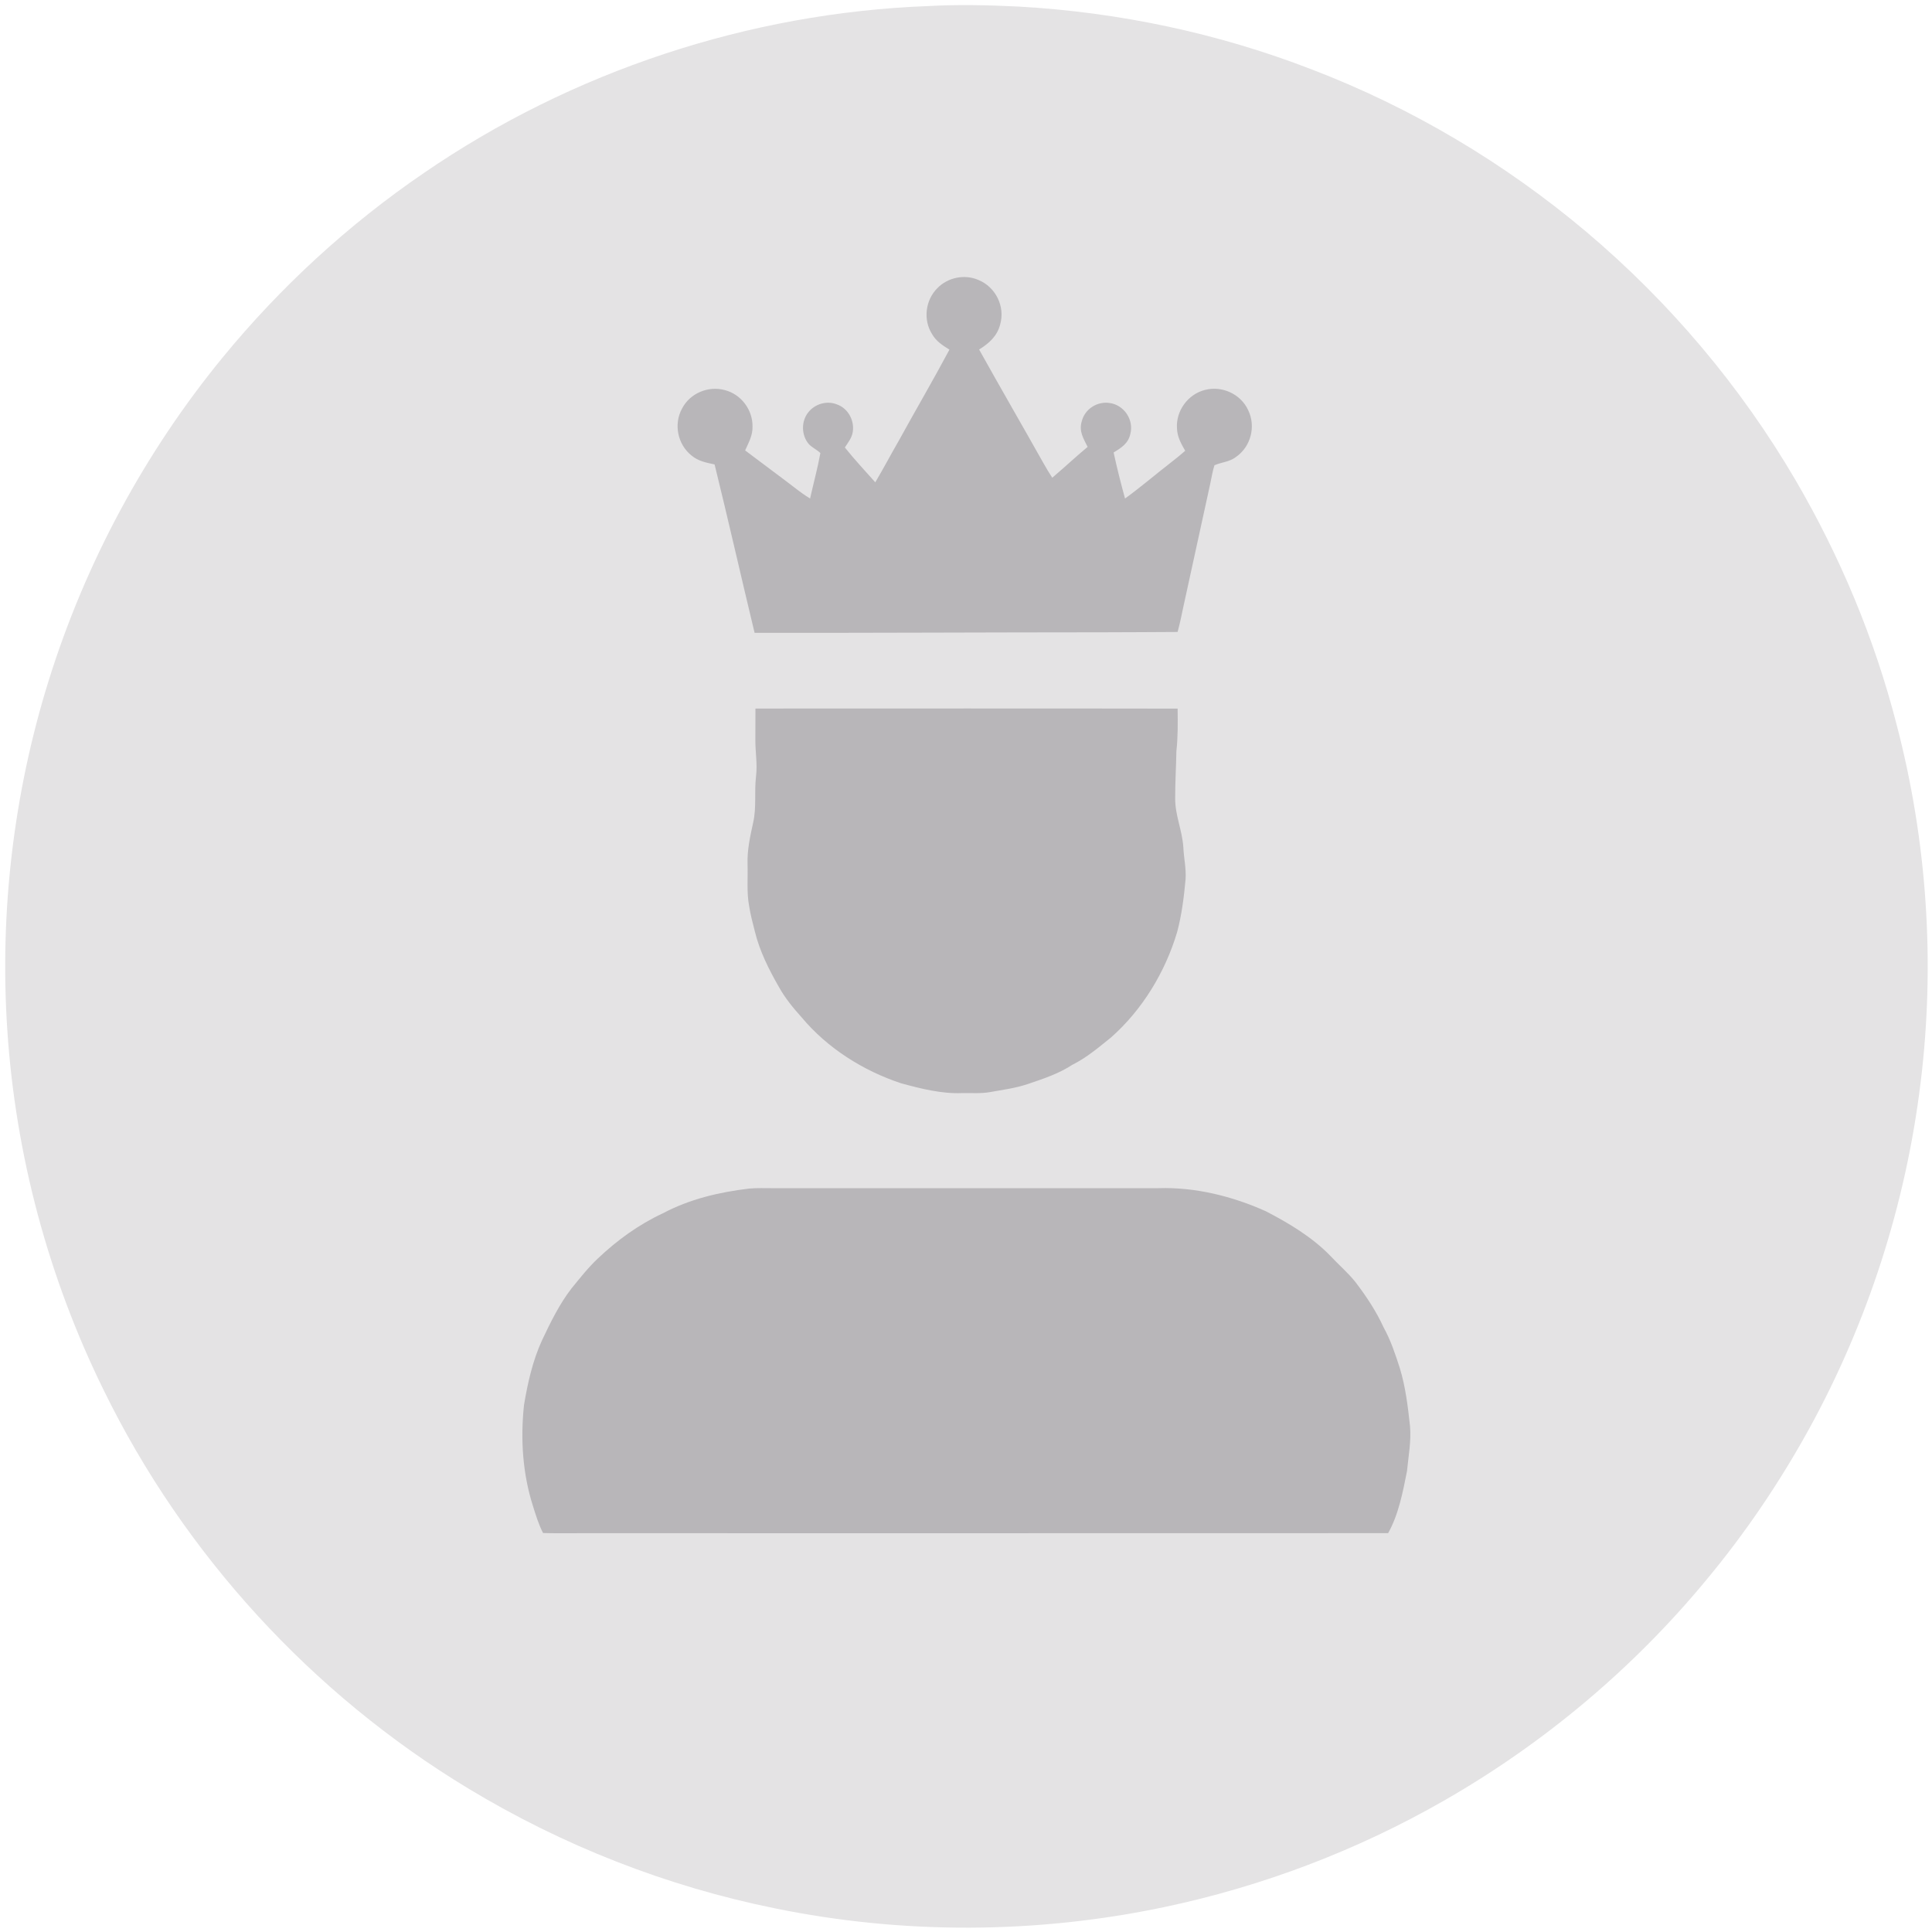 <?xml version="1.0" encoding="UTF-8" standalone="no"?>
<svg
   xmlns:dc="http://purl.org/dc/elements/1.1/"
   xmlns:cc="http://creativecommons.org/ns#"
   xmlns:rdf="http://www.w3.org/1999/02/22-rdf-syntax-ns#"
   xmlns:svg="http://www.w3.org/2000/svg"
   xmlns="http://www.w3.org/2000/svg"
   xmlns:sodipodi="http://sodipodi.sourceforge.net/DTD/sodipodi-0.dtd"
   xmlns:inkscape="http://www.inkscape.org/namespaces/inkscape"
   viewBox="0 0 1024 1024"
   height="1024.0pt"
   width="1024.0pt"
   version="1.1"
   id="svg8874"
   sodipodi:docname="Moderator Notification.svg"
   inkscape:version="0.92.2 (5c3e80d, 2017-08-06)">
  <defs
     id="defs8878" />
  <sodipodi:namedview
     pagecolor="#ffffff"
     bordercolor="#666666"
     borderopacity="1"
     objecttolerance="10"
     gridtolerance="10"
     guidetolerance="10"
     inkscape:pageopacity="0"
     inkscape:pageshadow="2"
     inkscape:window-width="716"
     inkscape:window-height="480"
     id="namedview8876"
     showgrid="false"
     inkscape:pagecheckerboard="true"
     inkscape:zoom="0.17285156"
     inkscape:cx="682.66667"
     inkscape:cy="682.66667"
     inkscape:window-x="0"
     inkscape:window-y="0"
     inkscape:window-maximized="0"
     inkscape:current-layer="svg8874" />
  <path
     d="M 0.00 0.00 L 1024.00 0.00 L 1024.00 1024.00 L 0.00 1024.00 L 0.00 0.00 Z"
     fill="#fefefe"
     id="path8864"
     style="opacity:0" />
  <path
     d="M 492.00 3.21 C 508.02 2.32 523.88 2.70 539.88 3.48 C 593.01 6.46 645.60 17.57 695.23 36.79 C 748.19 57.04 797.64 86.48 840.97 123.03 C 884.91 160.18 922.54 204.70 951.61 254.37 C 975.28 294.88 993.51 338.42 1005.20 383.88 C 1021.43 445.70 1025.76 510.57 1017.94 574.01 C 1010.13 638.00 990.05 700.51 959.03 757.03 C 943.40 785.45 925.14 812.48 904.38 837.41 C 865.61 884.33 818.16 924.14 765.34 954.37 C 719.24 980.81 668.97 999.89 616.96 1010.82 C 549.16 1025.09 478.53 1025.36 410.65 1011.44 C 353.33 999.83 298.14 978.18 248.12 947.89 C 165.36 897.87 97.52 823.83 55.03 736.96 C 25.71 677.46 8.23 612.19 3.88 546.00 C -0.29 483.63 7.18 420.47 25.78 360.79 C 45.23 298.35 76.72 239.78 118.21 189.22 C 148.88 151.88 184.76 118.92 224.67 91.68 C 303.15 37.82 396.88 6.78 492.00 3.21 Z"
     fill="#e4e3e4"
     id="path8866" />
  <path
     d="M 518.59 148.38 C 527.73 152.16 532.85 162.43 530.10 172.00 C 528.51 178.19 524.17 182.01 518.95 185.25 C 530.10 205.29 541.62 225.13 552.85 245.13 C 554.37 247.89 556.00 250.56 557.72 253.20 C 564.06 247.85 570.08 242.16 576.46 236.87 C 574.23 232.31 571.74 228.62 573.36 223.28 C 575.00 216.75 581.56 212.59 588.15 213.60 C 595.79 214.65 601.07 222.53 599.10 229.99 C 598.03 235.02 594.34 237.34 590.24 239.81 C 592.00 247.98 594.08 256.18 596.29 264.23 C 604.73 258.12 612.67 251.26 620.92 244.89 C 623.41 242.97 625.82 241.00 628.18 238.93 C 626.00 235.11 623.97 231.55 623.82 227.02 C 623.20 217.72 629.67 208.89 638.70 206.66 C 647.74 204.31 657.68 208.88 661.57 217.41 C 665.74 226.00 662.98 236.71 655.15 242.16 C 651.61 244.88 647.58 244.90 643.70 246.59 C 642.64 249.75 642.19 253.14 641.45 256.39 C 636.72 277.98 632.00 299.58 627.30 321.17 C 626.32 325.79 625.40 330.40 624.15 334.95 C 611.10 334.98 598.05 335.15 585.00 335.13 C 523.32 335.15 461.62 335.48 399.95 335.42 C 392.79 305.70 386.06 275.85 378.75 246.16 C 374.28 245.20 370.16 244.46 366.53 241.44 C 359.14 235.55 356.94 224.80 361.52 216.51 C 365.69 208.41 375.43 204.36 384.17 206.76 C 392.78 208.96 398.94 217.14 398.85 226.01 C 398.99 230.82 396.82 234.49 394.94 238.73 C 403.73 245.41 412.65 251.92 421.41 258.64 C 423.97 260.66 426.59 262.51 429.36 264.23 C 431.15 256.21 433.35 248.19 434.82 240.11 C 432.96 238.35 430.39 237.22 428.66 235.34 C 424.67 230.64 424.57 223.24 428.48 218.45 C 432.03 214.02 438.34 212.20 443.65 214.37 C 449.53 216.44 452.99 222.94 451.97 229.01 C 451.51 232.04 449.45 234.66 447.79 237.17 C 452.90 243.54 458.47 249.56 463.92 255.64 C 468.23 248.32 472.22 240.82 476.45 233.45 C 485.29 217.37 494.59 201.51 503.22 185.32 C 499.57 183.02 496.15 180.89 493.97 177.00 C 489.20 169.44 490.49 159.07 496.78 152.77 C 502.35 147.02 511.21 145.20 518.59 148.38 Z"
     fill="#b8b6b9"
     id="path8868" />
  <path
     d="M 400.40 375.54 C 474.98 375.53 549.59 375.45 624.16 375.58 C 624.27 383.13 624.34 390.62 623.51 398.14 C 623.37 406.43 622.84 414.71 622.87 423.00 C 622.77 432.04 626.54 439.81 627.19 448.98 C 627.44 454.83 628.76 460.21 628.38 466.00 C 627.52 475.45 626.36 484.79 623.92 493.98 C 617.61 515.20 605.50 535.17 588.87 549.87 C 582.27 555.17 575.95 560.59 568.31 564.39 C 560.98 569.18 552.87 571.80 544.64 574.60 C 538.12 576.78 531.56 577.60 524.82 578.82 C 519.79 579.70 515.06 579.28 510.00 579.36 C 499.26 579.84 487.96 577.00 477.64 574.18 C 457.47 567.51 438.51 555.55 424.84 539.17 C 420.35 534.17 416.11 529.03 412.85 523.13 C 407.60 513.98 402.60 504.09 400.12 493.79 C 398.94 489.22 397.74 484.69 397.02 480.02 C 395.71 472.93 396.44 465.37 396.22 458.00 C 395.98 450.41 397.59 443.34 399.19 435.99 C 401.04 427.91 399.72 419.85 400.71 411.46 C 401.52 404.88 400.29 398.56 400.36 392.00 C 400.36 386.51 400.36 381.03 400.40 375.54 Z"
     fill="#b8b6b9"
     id="path8870" />
  <path
     d="M 397.00 629.97 C 401.29 629.58 405.69 629.79 410.00 629.77 C 478.00 629.76 546.00 629.77 614.00 629.76 C 633.44 629.10 653.31 634.06 670.97 642.01 C 683.17 648.32 695.66 655.82 705.25 665.77 C 709.56 670.40 714.47 674.57 718.41 679.51 C 724.14 687.04 729.39 694.90 733.33 703.53 C 737.09 710.33 739.50 717.60 741.88 724.96 C 745.01 735.14 746.19 745.45 747.35 755.99 C 748.02 764.09 746.50 771.62 745.74 779.73 C 743.55 790.74 741.29 802.73 735.74 812.60 C 592.87 812.68 449.88 812.61 307.00 812.63 C 300.60 812.59 294.22 812.75 287.82 812.53 C 285.50 808.01 284.06 803.22 282.53 798.40 C 276.98 781.05 275.82 762.78 277.73 744.73 C 279.66 733.06 282.35 721.10 287.31 710.31 C 291.73 700.97 296.53 691.14 302.88 682.93 C 307.40 677.42 311.73 671.83 316.95 666.95 C 327.13 657.32 338.49 649.07 351.22 643.13 C 365.56 635.53 380.99 631.91 397.00 629.97 Z"
     fill="#b8b6b9"
     id="path8872" />
</svg>
